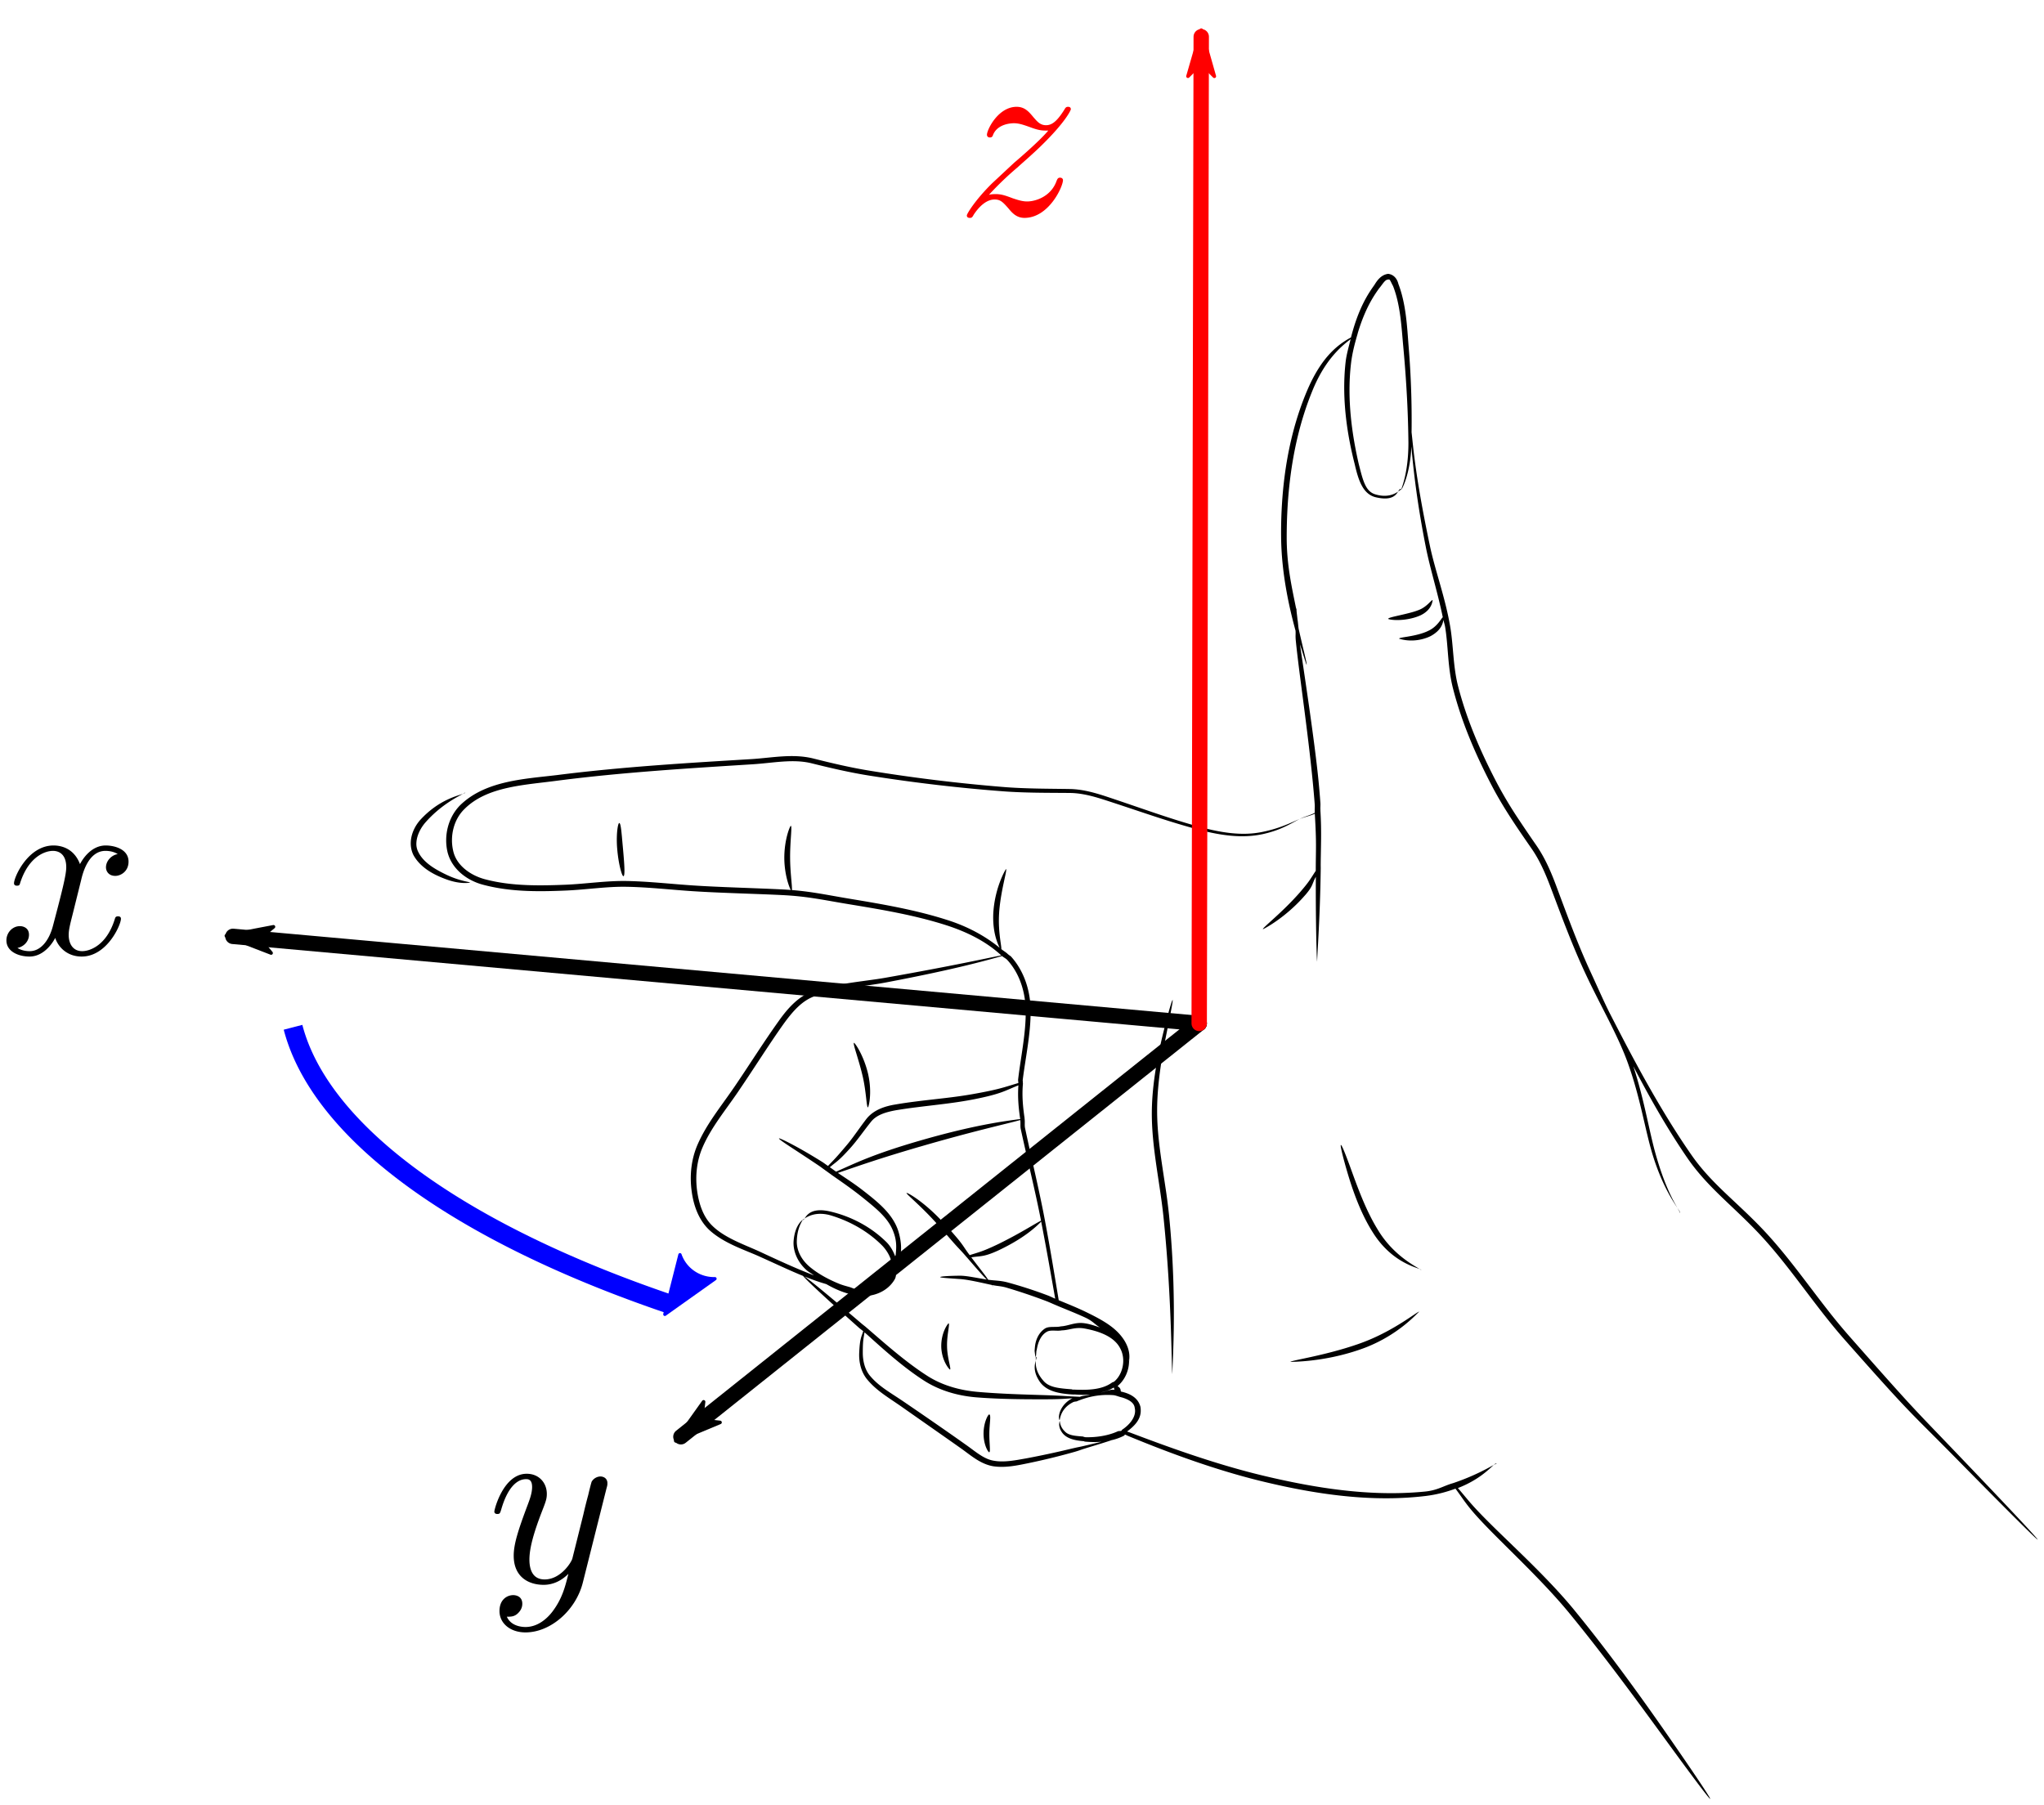 <svg width="159.431" height="140.83" xmlns="http://www.w3.org/2000/svg">
<defs>
<marker id="d" overflow="visible" orient="auto">
<path d="m-4 0-2 2 7-2-7-2z" fill="red" fill-rule="evenodd" stroke="red" stroke-width=".4pt"/>
</marker>
<marker id="a" overflow="visible" orient="auto">
<path d="m-4 0-2 2 7-2-7-2z" fill-rule="evenodd" stroke="#000" stroke-width=".4pt"/>
</marker>
<marker id="b" overflow="visible" orient="auto">
<path d="m-4 0-2 2 7-2-7-2z" fill-rule="evenodd" stroke="#000" stroke-width=".4pt"/>
</marker>
<marker id="c" overflow="visible" orient="auto">
<path d="M5.231 2.42-1.324.01 5.23-2.401C4.184-.978 4.19.969 5.231 2.42z" fill="#00f" fill-rule="evenodd" stroke="#00f" stroke-linejoin="round" stroke-width=".375"/>
</marker>
</defs>
<path d="m93.537 79.839-75.37-6.793" color="#000" fill="none" marker-end="url(#a)" stroke="#000" stroke-linecap="round" stroke-linejoin="round" stroke-width="1.2" style="isolation:auto;mix-blend-mode:normal"/>
<path d="M93.537 79.839 53.11 112.083" color="#000" fill="none" marker-end="url(#b)" stroke="#000" stroke-linecap="round" stroke-linejoin="round" stroke-width="1.2" style="isolation:auto;mix-blend-mode:normal"/>
<path d="M130.835 94.227c.052.09.22.392.213.396.035-.02-.06-.166-.213-.396zm-21.53-56.05c-.098-.09-.163.025-.257.175.146-.098.249-.183.258-.175zm-6.752 25.226c-.249.16-.853.314-1.185.488.34-.145.924-.276 1.185-.413-.002-.04.002-.035 0-.075zm0 .074c.143 2.36.08 2.664.075 4.455-.41.62-.477.796-1.124 1.55l-.04.049c-1.41 1.635-3.03 2.865-2.957 2.958.01.011 1.731-.853 3.298-2.663l.044-.049c.584-.687.465-.788.786-1.377-.02 2.54.05 6.626.108 6.629-.045-.002.222-3.186.273-7.298 0-.107-.004-.221-.002-.331.01-1.38.077-2.526-.024-4.164l.001-.064c-.013-.217.013-.33-.002-.55a68.724 68.724 0 0 0-.144-1.7c-.318-3.24-1.183-8.812-1.45-10.666.205.632.495 1.599.514 1.593.06-.017-.203-.97-.606-2.755-.042-.186-.057-.583-.103-.792-.014-.22-.08-.605-.072-.763l-.046-.14c-.327-1.618-.725-3.36-.72-5.51.002-1.31.062-2.657.208-4.018.296-2.755.9-5.19 1.78-7.348.925-2.294 2.102-3.39 2.999-4.067-.15.608-.33 1.215-.396 1.823-.331 3.013.19 5.884.722 7.963.297 1.304.66 2.286 1.594 2.54 1.266.31 1.603-.144 1.781-.43-.297.202-.853.475-1.727.226-.825-.21-1.013-1.105-1.347-2.408-.472-2.07-.942-4.915-.594-7.842.09-.763.286-1.525.509-2.28.007-.022.009-.045.015-.067.313-1.036.721-2.05 1.316-2.977.11-.17.225-.339.345-.503.28-.327.475-.727.73-.69.116-.083.206.237.357.494.589 1.495.662 3.246.805 4.774.278 3.036.377 5.445.398 7.469-.002 2.447-.586 3.597-.55 3.63.034.03.69-1.187.781-3.358.152 1.805.444 4.417 1.131 7.881.334 1.681.921 3.517 1.319 5.45-.141.115-.43.744-1.144 1.066a2.557 2.557 0 0 1-.234.103c-.95.367-2.04.385-2.033.504 0-.007.975.374 2.193-.085a2.74 2.74 0 0 0 .277-.121c.794-.438.933-.936.99-1.26.037.192.099.343.13.538.25 1.493.193 3.13.608 4.776.661 2.605 1.735 5.133 3.05 7.649.516.985 1.098 1.93 1.71 2.858.452.686.919 1.36 1.383 2.03.64.923 1.089 1.973 1.488 3.031.902 2.396 1.713 4.591 2.735 6.768 1.174 2.501 2.494 4.734 3.277 6.91.969 2.683 1.338 5.176 1.907 7.068.707 2.344 1.57 3.65 1.962 4.24-.257-.44-.997-1.67-1.728-4.307-.496-1.787-.869-4.169-1.712-6.742 1.182 2.264 2.566 4.756 4.218 7.161 1.531 2.219 3.381 3.597 5.383 5.68 1.889 1.966 3.403 4.152 5.153 6.393.563.72 1.138 1.428 1.743 2.113 5.384 6.096 4.918 5.42 8.73 9.293 4.015 4.082 6.271 6.322 6.307 6.287.046-.044-2.13-2.36-6.087-6.5-3.686-3.858-3.308-3.361-8.61-9.378a45.532 45.532 0 0 1-1.725-2.093c-1.74-2.226-3.27-4.428-5.195-6.42-2.04-2.11-3.876-3.45-5.372-5.601-2.762-3.954-5.188-8.757-6.393-11.091l-.002-.002c-.526-1.06-.953-2.052-1.478-3.185-1.001-2.164-1.796-4.347-2.693-6.75-.4-1.073-.867-2.156-1.538-3.13a118.54 118.54 0 0 1-1.375-2.024 32.596 32.596 0 0 1-1.688-2.817c-1.307-2.494-2.373-4.986-3.036-7.546-.409-1.563-.364-3.196-.632-4.738-.402-2.294-1.166-4.318-1.563-6.194-1.173-5.538-1.324-7.931-1.442-8.904a70.326 70.326 0 0 0-.229-6.688c-.12-1.518-.19-3.302-.802-4.9-.068-.307-.3-.723-.794-.78l-.002-.001c-.56.074-.871.535-1.075.871-.125.172-.245.349-.36.527-.71 1.107-1.145 2.326-1.465 3.563-.936.514-2.24 1.42-3.38 4.053-.935 2.175-1.576 4.657-1.876 7.447a35.14 35.14 0 0 0-.193 4.069c.025 2.883.654 5.573 1.113 7.266.005.019.005.009.011.028.023.286-.019.391.023.805.263 2.619.907 6.77 1.319 10.975.055.565.106 1.128.149 1.69.031.405-.012.35.013.747m-1.186.488c-.825.355-1.56.728-2.879 1.003-1.587.334-3.262.092-5.387-.517-2.198-.633-3.843-1.248-6.467-2.126-.966-.324-2.05-.677-3.175-.699-1.589-.027-3.456-.017-5.181-.157a130.236 130.236 0 0 1-10.431-1.27c-1.465-.237-2.913-.577-4.416-.955-1.6-.395-3.195-.055-4.812.048-4.784.29-10.043.593-15.16 1.244-2.548.308-5.57.428-7.549 2.334-.95.943-1.308 2.385-1.002 3.684.33 1.312 1.504 2.206 2.773 2.54 1.127.3 2.28.437 3.44.482 1.005.04 2.014.012 3.01-.03 1.613-.067 3.194-.324 4.757-.293 1.689.03 3.399.228 5.111.341 2.109.14 4.96.204 7.013.306 2.016.1 3.24.392 5.198.712 2.65.435 5.172.863 7.61 1.645 1.619.524 3.11 1.265 4.28 2.35-1.107.208-3.47.756-9.055 1.745-1.534.27-3.79.436-5.56 1.01-1.18.399-2.033 1.352-2.748 2.365-1.176 1.645-2.276 3.403-3.439 5.11l-.116.167c-.984 1.433-2.08 2.765-2.78 4.377-.495 1.148-.615 2.405-.458 3.583.145 1.149.547 2.265 1.36 3.044 1.112 1.038 2.735 1.553 3.878 2.064 1.47.662 2.48 1.142 3.46 1.54.137.214 1.668 1.65 4.352 4.04.091.082.239.185.334.27-.14.456-.261.56-.311 1.678-.03.62.087 1.42.606 2.067.74.899 1.638 1.404 2.712 2.154 1.19.836 2.802 1.963 3.992 2.799l.699.494c.737.53 1.462 1.17 2.426 1.341.931.145 1.868-.057 2.66-.218a51.45 51.45 0 0 0 3.476-.838c.696-.19.583-.19 1.072-.337.031-.009.038-.013.07-.023.87-.265 1.726-.525 1.968-.617a3.91 3.91 0 0 0 .992-.36c.028-.015.026-.063.054-.08.173.072.099.05.283.126 2.535 1.044 6.369 2.542 10.39 3.52.584.141 1.174.277 1.768.403 4.14.88 7.708 1.137 10.975.75.947-.113 1.7-.332 2.365-.575.825 1.102.884 1.404 2.81 3.36 1.72 1.746 4.227 4.103 6.081 6.366l.427.524c2.818 3.477 5.606 7.335 7.451 9.86 1.938 2.65 3.047 4.125 3.1 4.087.044-.031-.972-1.572-2.84-4.272-1.81-2.616-4.495-6.427-7.36-9.96l-.428-.527c-1.905-2.316-4.4-4.617-6.162-6.346-1.852-1.819-1.98-2.083-2.889-3.139 1.61-.624 2.427-1.474 2.792-1.799-.297.149-1.382.81-3.149 1.409-.052.017-.106.031-.16.048-.693.223-1.143.529-2.074.617-3.24.315-6.725.026-10.847-.848a69.257 69.257 0 0 1-1.755-.396c-3.965-.95-7.84-2.402-10.382-3.362-.146-.055-.09-.03-.229-.082.512-.382 1.023-.865 1.062-1.53a1.77 1.77 0 0 0-.02-.393c-.188-.737-.856-1.048-1.517-1.192-.05-.11-.005-.128-.077-.247-.073-.12-.11-.091-.183-.188.566-.473.885-1.201.89-1.946 0-.048-.034-.09-.037-.138.004.012.06.147.065.146-.094.014.223-.638-.422-1.655-.567-.872-1.445-1.433-2.789-2.092-.716-.358-1.512-.681-2.303-1.005-.361-2.148-.61-3.742-1.095-6.321l-.002-.011-.005-.023c-.42-2.228-.995-4.58-1.525-7.074-.048-.23 0-.482-.036-.717-.003-.02 0-.041-.002-.062-.128-.873-.212-1.758-.128-2.665.004-.053-.014-.104-.008-.157.005-.048-.013-.093-.008-.141.201-1.658.626-3.58.617-5.396-.006-1.497-.468-3.065-1.524-4.24-.058-.065-.145-.096-.205-.157-.013-.014-.031-.02-.044-.034-.153-.154-.35-.256-.514-.396.033-.22-.264-1.33-.172-2.784.004-.074.008-.149.015-.223.143-1.669.638-3.2.524-3.234-.017-.005-.806 1.303-.974 3.195-.007.08-.014.16-.018.24-.068 1.464.316 2.338.499 2.709-1.174-.957-2.545-1.676-4.028-2.152-2.474-.8-5.017-1.237-7.667-1.676-1.963-.325-3.204-.622-5.247-.727-2.074-.106-4.92-.174-7.002-.314-1.679-.112-3.395-.31-5.132-.344-1.618-.03-3.209.226-4.786.29-.991.04-1.988.066-2.974.029-1.136-.044-2.256-.171-3.34-.463-1.143-.314-2.211-1.097-2.451-2.208-.27-1.15.043-2.45.876-3.26 1.778-1.783 4.717-1.872 7.29-2.22 5.093-.656 10.35-.967 15.132-1.27 1.66-.1 3.21-.448 4.69-.072 1.508.375 2.967.713 4.45.949 3.687.585 7.18.98 10.466 1.228 1.748.132 3.618.112 5.203.129 1.062.008 2.123.35 3.09.666 2.61.853 4.293 1.462 6.492 2.074 2.142.599 3.867.822 5.488.463 1.363-.306 2.047-.754 2.843-1.173zm10.38-17.077c-.085-.052-.446.546-1.121.786a4.848 4.848 0 0 1-.458.152c-.942.265-1.904.407-1.889.524.007.056.909.223 2.013-.09.173-.049.341-.11.503-.182.955-.454.936-1.2.951-1.19zM36.277 61.82c.008.013-.095.065-.169.108.116-.04.19-.073.17-.108zm-.169.108c-.464.163-1.877.487-3.262 1.963-.451.474-.79 1.145-.807 1.846-.008.335.059.668.216.98.575 1.034 1.696 1.556 2.45 1.842 1.22.473 1.961.29 1.96.296.007-.063-.757-.1-1.827-.607-.705-.34-1.75-.87-2.19-1.743a1.385 1.385 0 0 1-.17-.755c.025-.56.32-1.14.687-1.57 1.217-1.394 2.553-2.028 2.943-2.252zM48.3 64.205c-.098 0-.241.801-.17 1.876l.019.226c.105 1.16.369 2.061.478 2.046.139-.019.074-.953-.029-2.087l-.02-.22c-.095-1.037-.146-1.841-.278-1.841zm13.385.219c-.061-.011-.519 1.072-.509 2.544v.016c.02 1.467.503 2.53.563 2.519.116-.023-.1-1.23-.11-2.522v-.018c-.014-1.298.173-2.52.056-2.54zM78.163 74.58c.123.117.292.183.406.309.986 1.075 1.422 2.558 1.437 3.979.018 1.755-.398 3.664-.594 5.349-.01.093.024.18.016.272-1.077.313-1.43.487-3.545.861-1.475.262-2.774.366-4.416.574-.547.069-1.09.145-1.63.239-.85.138-1.696.43-2.243 1.107-.566.732-1.034 1.451-1.527 2.036-.88 1.046-.98 1.122-1.483 1.65-.142-.091-.3-.218-.44-.306-2.022-1.268-3.353-1.89-3.38-1.845-.056.093 1.202.844 3.167 2.172.12.082.26.193.383.277.036.025.076.058.113.083.106.073.222.162.329.236l.11.083c.717.501 1.431.99 2.185 1.58l.183.144c1.138.918 2.092 1.669 2.472 2.776.278.748.198 1.342.137 1.905-.16-.454-.408-.885-.738-1.2-1.388-1.353-3.012-2.026-4.239-2.324-1.557-.397-1.932.255-2.112.522.275-.184.945-.562 2.038-.247 1.173.351 2.713 1.045 4.012 2.35.61.628 1.05 1.645.602 2.397-.109.21-.26.392-.44.543-.12.101-.266.155-.419.193-.003 0-.002-.002-.005-.002-.056.004-.18.03-.306.061-.14.02-.28.035-.419.062-.086.017-.157.06-.244.07-.203.02-.37.177-.568.154-.286-.036-.523-.178-.794-.252-.26-.071-.517-.14-.761-.24-.885-.36-1.7-.817-2.319-1.344-.707-.608-.998-1.354-.981-1.981.025-1.125.49-1.643.457-1.671.017.013-.605.365-.707 1.658-.051.7.228 1.565.995 2.262.163.15.404.275.591.421-1.236-.48-2.248-.928-4.154-1.817-1.16-.546-2.755-1.064-3.75-2.033-.723-.684-1.072-1.718-1.216-2.807-.14-1.113-.023-2.293.443-3.352.668-1.537 1.753-2.839 2.75-4.298.038-.055.075-.113.113-.17 1.17-1.716 2.266-3.474 3.426-5.11.707-.983 1.476-1.884 2.52-2.217 1.685-.565 3.94-.753 5.495-1.05 5.727-1.086 8.013-1.78 9.05-2.058zM62.607 95.152c.05.042.089-.007.147-.092-.085.056-.138.1-.147.092zM91.46 78.01c-.035-.008-.28.77-.653 2.262-.338 1.35-.909 3.782-.962 6.241-.04 2.005.274 3.91.594 6.053.118.788.228 1.562.309 2.337.7 6.752.605 12.298.712 12.297-.096 0 .432-5.23-.268-12.34a47.344 47.344 0 0 0-.306-2.36c-.322-2.157-.645-4.017-.63-5.98.015-2.376.525-4.857.792-6.194.301-1.506.462-2.304.412-2.316zm-24.85 3.342c-.11.045.347 1.215.652 2.5l.036.15c.276 1.229.287 2.385.4 2.385.052 0 .334-1.07.04-2.48-.012-.053-.021-.107-.034-.16-.347-1.448-1.037-2.42-1.095-2.395zm12.825 3.316c-.066.896.01 1.77.142 2.63-1.15.154-3.607.455-7.915 1.711l-.048.013c-3.637 1.064-4.924 1.735-6.398 2.38-.163-.109-.331-.24-.491-.344.552-.47.677-.471 1.614-1.514.53-.591 1.02-1.31 1.584-2.013.427-.56 1.18-.78 1.99-.925a40.65 40.65 0 0 1 1.61-.231c1.602-.202 2.97-.329 4.437-.617 2.195-.433 2.446-.685 3.475-1.09zm.144 2.709c.037.228-.01.476.039.699.545 2.508 1.136 4.86 1.568 7.081l.013.072c-.445.21-1.517.922-3.216 1.764-.105.052-.21.102-.316.151-1.045.493-1.333.546-2.033.769-.49-.646-.457-.733-1.152-1.537-.366-.424-.733-.83-1.1-1.214-1.422-1.49-2.63-2.152-2.67-2.097-.056.075 1.069.95 2.357 2.388.354.395.704.793 1.071 1.218.653.755.704.754 1.214 1.347.052.06.073.08.123.139.604.7 1.271 1.469 1.496 1.66-.715-.105-1.545-.3-2.09-.298-1.009.007-1.547.064-1.547.106 0 .05.539.084 1.54.154.655.046 1.589.268 2.475.46.01.001.133.156.139.152.002-.002-.11-.14-.11-.147.41.09.68.074 1.143.21.99.295 2.008.634 3.05 1.03.294.11.545.234.829.349.092.037.178.078.27.115.688.283 1.392.562 2.03.861.542.26.71.521 1.098.748-.402-.132-.812-.277-1.185-.326-.677-.104-1.13.138-1.684.221-.076.012-.158.013-.231.028-.379.08-.88-.038-1.19.157-.588.39-.75 1.056-.784 1.427-.011.11-.019.209-.026.298V105.39l.002.014c.003.04.009.081.013.115.024.217.048.325.067.324.019 0 .033-.109.046-.326l.008-.116c0-.013 0-.013.002-.013s.002-.001.005-.005c.02-.087.04-.185.062-.293.071-.337.264-.935.756-1.2.28-.164.753-.042 1.095-.098.072-.012.156-.013.231-.02.508-.052.91-.244 1.565-.142 1.03.187 2.298.565 2.81 1.53.17.301.253.656.25 1.015-.008.621-.264 1.24-.72 1.614-.009.007-.021.004-.029.01-.032.027-.082.022-.116.047-.808.6-1.998.6-2.958.558-.036-.001-.08.004-.116.002-.039-.002-.044-.023-.082-.026-1.04-.082-1.794-.147-2.234-.699-.574-.663-.58-1.221-.568-1.535-.094.325-.224.895.355 1.702.52.674 1.396.865 2.501.936h.028c.056.005.132-.002.19.002a9.01 9.01 0 0 0 1.165.015c-.26.07-.571.07-.797.165-.069-.005-.247-.011-.334-.016l-.185-.008c-.675-.032-.838-.06-2.316-.108-1.355-.043-3.35-.093-5.161-.254-1.222-.11-2.467-.423-3.568-1.046a6.861 6.861 0 0 1-.33-.198c-1.768-1.129-3.466-2.667-4.862-3.864-.02-.017-.05-.037-.07-.053-.045-.04-.114-.09-.16-.129-2.654-2.262-4.204-3.54-4.515-3.717.554.222 1.104.425 1.72.602.74.426 1.56.778 2.498.905.8.11 1.673-.104 2.303-.638.219-.185.405-.407.55-.666.146-.292.066-.593.07-.894.314-.553.638-1.38.197-2.845-.404-1.245-1.405-2.113-2.552-3.01-.061-.05-.124-.096-.185-.144-.674-.528-1.32-.938-1.977-1.383 1.608-.541 3.017-1.06 6.385-2.044l.051-.013c4.042-1.178 6.605-1.74 7.789-2.066zm1.21 18.769c.053-.181.096-.306-.007-.304.013 0 .012.193.008.304zm23.797-16.826c-.052.017.082.639.391 1.73.3 1.058.78 2.604 1.491 4.012.216.427.45.836.707 1.229 1.372 2.078 3.086 2.52 3.547 2.704-.32-.221-1.993-1.037-3.177-2.94-.242-.383-.464-.78-.673-1.196-.679-1.343-1.22-2.902-1.589-3.91-.39-1.063-.635-1.65-.697-1.629zm6.136 9.675c.037.026.136.078.131.087.013-.025-.045-.053-.131-.087zm-29.51-3.694c.472 2.441.73 3.957 1.094 6.01-.198-.08-.37-.173-.573-.25a34.379 34.379 0 0 0-3.095-1.007c-.63-.173-1.026-.14-1.567-.224-.125-.23-.786-1.044-1.309-1.745.714-.116.958-.01 2.095-.532.11-.05.218-.103.326-.157 1.848-.917 2.69-1.758 3.028-2.095zm29.487 7.028c-.067-.089-1.848 1.412-4.288 2.347-.162.063-.325.122-.49.18-2.66.923-5.284 1.273-5.265 1.39-.004-.023 2.493.046 5.411-.964.17-.059.34-.121.509-.187 2.706-1.074 4.09-2.81 4.123-2.766zm-36.708.905c-.035-.011-.59.69-.573 1.822v.026c.045 1.128.65 1.772.681 1.76.11-.041-.211-.891-.229-1.776v-.02c-.026-.895.235-1.779.121-1.812zm-6.557.701c1.342 1.202 2.917 2.663 4.66 3.781.116.074.234.144.352.211 1.174.66 2.481.986 3.753 1.085 1.867.145 3.805.15 5.192.149 1.459-.001 1.605-.047 2.283-.08-.014.008-.043.005-.057.013-.644.345-.91.865-.99 1.206-.071.323.004.48.019.478.025-.002.018-.163.128-.434.119-.3.392-.713.977-.982.014-.007.042-.004.057-.011.043-.02.122-.01.167-.028a6.9 6.9 0 0 1 .784-.275 5.93 5.93 0 0 1 2.1-.209c.179.022.36.1.547.15.063.016.123.03.185.05.464.156.874.381.918.798.021.093.03.188.025.282-.026.557-.503 1.08-1.005 1.412-.027.018-.026.06-.054.077-.09.052-.196.009-.29.051-.825.375-1.792.482-2.542.458-.047-.002-.05-.023-.095-.026-.05-.004-.057-.028-.103-.03-.622-.048-1.101-.086-1.388-.392-.38-.37-.377-.735-.399-.825-.034.14-.146.487.232.972.34.406.91.553 1.64.612.04.002.05.03.092.033h.002c.384.035.834.048 1.303.011-.395.092-.829.196-1.239.293l-.077.018c-.496.118-.395.077-1.097.242a69.6 69.6 0 0 1-3.475.745c-.802.14-1.699.329-2.514.183-.804-.124-1.46-.743-2.24-1.283-.232-.165-.464-.33-.698-.494-1.365-.959-2.731-1.899-4.013-2.773-1.108-.76-1.972-1.208-2.68-2.036-.466-.528-.595-1.258-.597-1.835 0-1.015.065-1.115.136-1.596zm19.443 4.308c.034.079.013.099.059.185-.016 0-.033-.012-.05-.013-.41-.025-.64.167-1.01.21a3.28 3.28 0 0 0 1-.382zm-1.985.748h.031l-.051.005a.068.068 0 0 0 .02-.005zm-7.731 1.35c-.08-.017-.433.585-.445 1.472v.04c.006.88.37 1.456.445 1.438.113-.026 0-.722.007-1.439v-.033c.006-.779.156-1.443-.007-1.478zm39.576 3.824c-.032-.04-.103.008-.224.116.039-.02.22-.12.224-.116z"/>
<path d="M52.367 101.778a72.315 28.233 3.711 0 1-29.51-21.639" fill="none" marker-start="url(#c)" stroke="#00f" stroke-linejoin="round" stroke-width="1.5"/>
<path d="M6.334 68.634c.115-.497.555-2.257 1.894-2.257.096 0 .555 0 .956.249-.535.095-.918.573-.918 1.032 0 .307.21.67.727.67.42 0 1.033-.344 1.033-1.11 0-.994-1.129-1.262-1.779-1.262-1.11 0-1.779 1.014-2.008 1.454-.479-1.263-1.512-1.454-2.066-1.454-1.99 0-3.08 2.468-3.08 2.946 0 .191.191.191.23.191.153 0 .21-.038.248-.21.65-2.028 1.913-2.506 2.563-2.506.364 0 1.033.172 1.033 1.281 0 .593-.325 1.875-1.033 4.553-.306 1.186-.975 1.99-1.817 1.99-.115 0-.554 0-.956-.25.478-.095.899-.497.899-1.032 0-.517-.42-.67-.708-.67-.574 0-1.052.498-1.052 1.11 0 .88.956 1.262 1.798 1.262 1.263 0 1.951-1.339 2.009-1.454.23.708.918 1.454 2.065 1.454 1.97 0 3.061-2.467 3.061-2.946 0-.19-.172-.19-.23-.19-.172 0-.21.076-.248.21C8.324 73.74 7.023 74.2 6.41 74.2c-.746 0-1.052-.612-1.052-1.262 0-.421.114-.842.325-1.683zM47.3 116.136c.077-.268.077-.306.077-.44 0-.344-.268-.516-.555-.516a.83.83 0 0 0-.67.401c-.038.096-.19.689-.267 1.033a35.743 35.743 0 0 0-.383 1.53l-.86 3.444c-.077.286-.9 1.625-2.162 1.625-.976 0-1.186-.841-1.186-1.549 0-.88.325-2.066.976-3.75.306-.783.382-.994.382-1.376 0-.861-.612-1.569-1.568-1.569-1.818 0-2.525 2.774-2.525 2.946 0 .191.191.191.23.191.19 0 .21-.038.305-.344.517-1.798 1.282-2.372 1.932-2.372.153 0 .478 0 .478.612 0 .478-.19.976-.325 1.34-.765 2.027-1.11 3.117-1.11 4.016 0 1.702 1.206 2.276 2.334 2.276.746 0 1.397-.325 1.932-.86-.248.994-.478 1.931-1.243 2.945-.497.65-1.224 1.205-2.104 1.205-.268 0-1.129-.057-1.454-.803.306 0 .555 0 .823-.23.191-.172.382-.42.382-.784 0-.593-.516-.67-.707-.67-.44 0-1.072.307-1.072 1.244 0 .956.842 1.664 2.028 1.664 1.97 0 3.94-1.74 4.476-3.902z"/>
<path d="M77.135 15.2a24.095 24.095 0 0 1 2.276-2.18c0-.02 1.186-1.034 1.875-1.722 1.817-1.78 2.238-2.697 2.238-2.774 0-.191-.173-.191-.21-.191-.135 0-.192.038-.288.21-.574.919-.975 1.225-1.434 1.225s-.689-.287-.976-.613c-.363-.44-.688-.822-1.32-.822-1.434 0-2.314 1.779-2.314 2.18 0 .096.057.211.23.211.171 0 .21-.096.248-.21.363-.88 1.473-.9 1.626-.9.402 0 .765.134 1.205.287.765.287.976.287 1.473.287-.689.823-2.296 2.2-2.659 2.506l-1.722 1.607c-1.3 1.282-1.97 2.372-1.97 2.506 0 .191.192.191.23.191.153 0 .191-.038.306-.249.44-.67 1.014-1.186 1.626-1.186.44 0 .631.173 1.11.727.324.402.669.708 1.223.708 1.894 0 3.004-2.43 3.004-2.946 0-.095-.077-.191-.23-.191-.172 0-.21.115-.268.249-.44 1.243-1.664 1.606-2.295 1.606-.383 0-.727-.114-1.129-.248-.65-.249-.937-.325-1.339-.325-.038 0-.344 0-.516.057z" fill="red"/>
<path d="m93.537 79.839.159-76.974" color="#000" fill="none" marker-end="url(#d)" stroke="red" stroke-linecap="round" stroke-linejoin="round" stroke-width="1.2" style="isolation:auto;mix-blend-mode:normal"/>
</svg>
